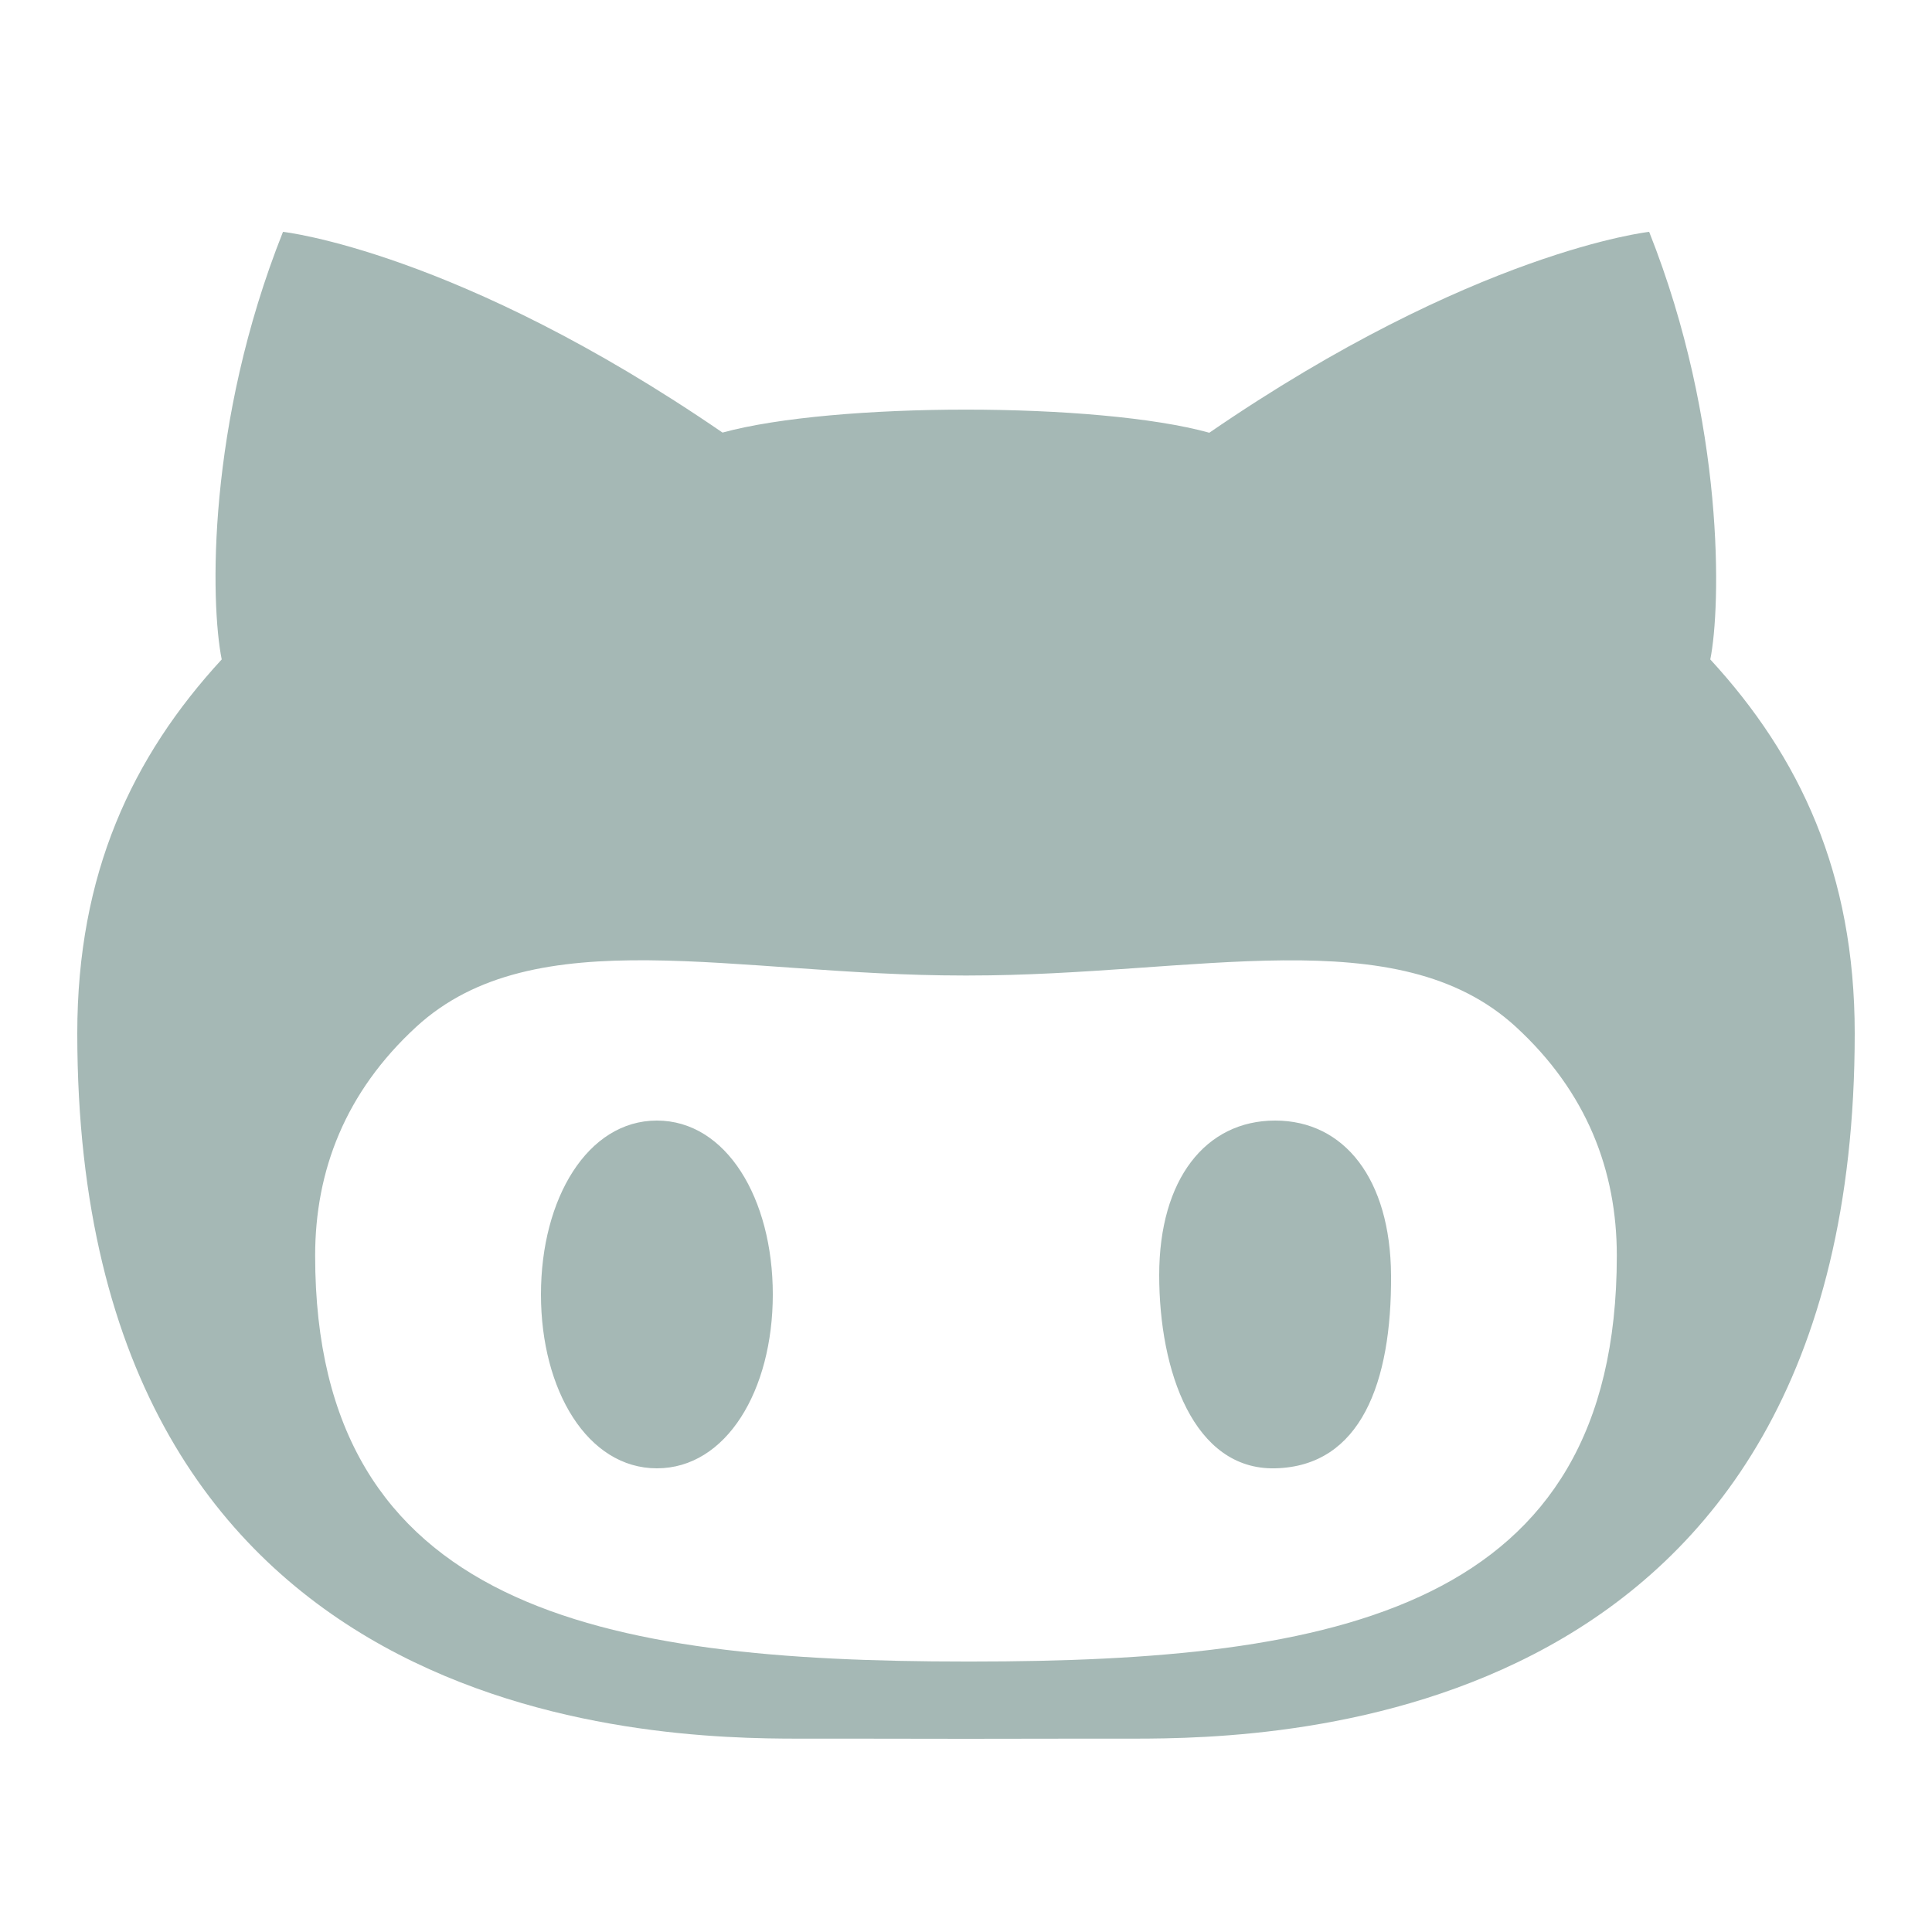 <svg xmlns="http://www.w3.org/2000/svg" xmlns:xlink="http://www.w3.org/1999/xlink" viewBox="0,0,256,256" width="50px" height="50px" fill-rule="nonzero"><g fill="#a5b8b5" fill-rule="nonzero" stroke="none" stroke-width="1" stroke-linecap="butt" stroke-linejoin="miter" stroke-miterlimit="10" stroke-dasharray="" stroke-dashoffset="0" font-family="none" font-weight="none" font-size="none" text-anchor="none" style="mix-blend-mode: normal"><g transform="scale(5.12,5.12)"><path d="M33,29c-1.797,0 -3,1.516 -3,4c0,2.484 0.891,5.047 3,5c2.219,-0.051 3.02,-2.223 3,-5c-0.016,-2.484 -1.207,-4 -3,-4zM44.262,17.066c0.273,-1.344 0.391,-6.102 -1.582,-11.066c0,0 -4.531,0.496 -11.383,5.199c-1.434,-0.398 -3.867,-0.598 -6.297,-0.598c-2.43,0 -4.859,0.199 -6.301,0.594c-6.848,-4.699 -11.375,-5.195 -11.375,-5.195c-1.977,4.965 -1.879,9.609 -1.586,11.066c-2.32,2.52 -3.738,5.543 -3.738,9.676c0,17.965 14.906,18.254 18.668,18.254c0.852,0 2.543,0 4.332,0.004c1.789,-0.004 3.484,-0.004 4.332,-0.004c3.762,0 18.668,-0.289 18.668,-18.254c0,-4.133 -1.418,-7.156 -3.738,-9.676zM25.141,43h-0.141c-9.43,0 -16.844,-1.34 -16.844,-10.504c0,-2.195 0.777,-4.23 2.617,-5.922c3.07,-2.82 8.262,-1.328 14.156,-1.328c0.023,0 0.121,0 0.141,0c5.895,0 11.09,-1.488 14.16,1.328c1.84,1.691 2.613,3.727 2.613,5.922c0,9.164 -7.273,10.504 -16.703,10.504zM17,29c-1.793,0 -3,2.016 -3,4.5c0,2.484 1.207,4.5 3,4.5c1.797,0 3,-2.016 3,-4.5c0,-2.484 -1.203,-4.5 -3,-4.5z"></path></g></g></svg>
